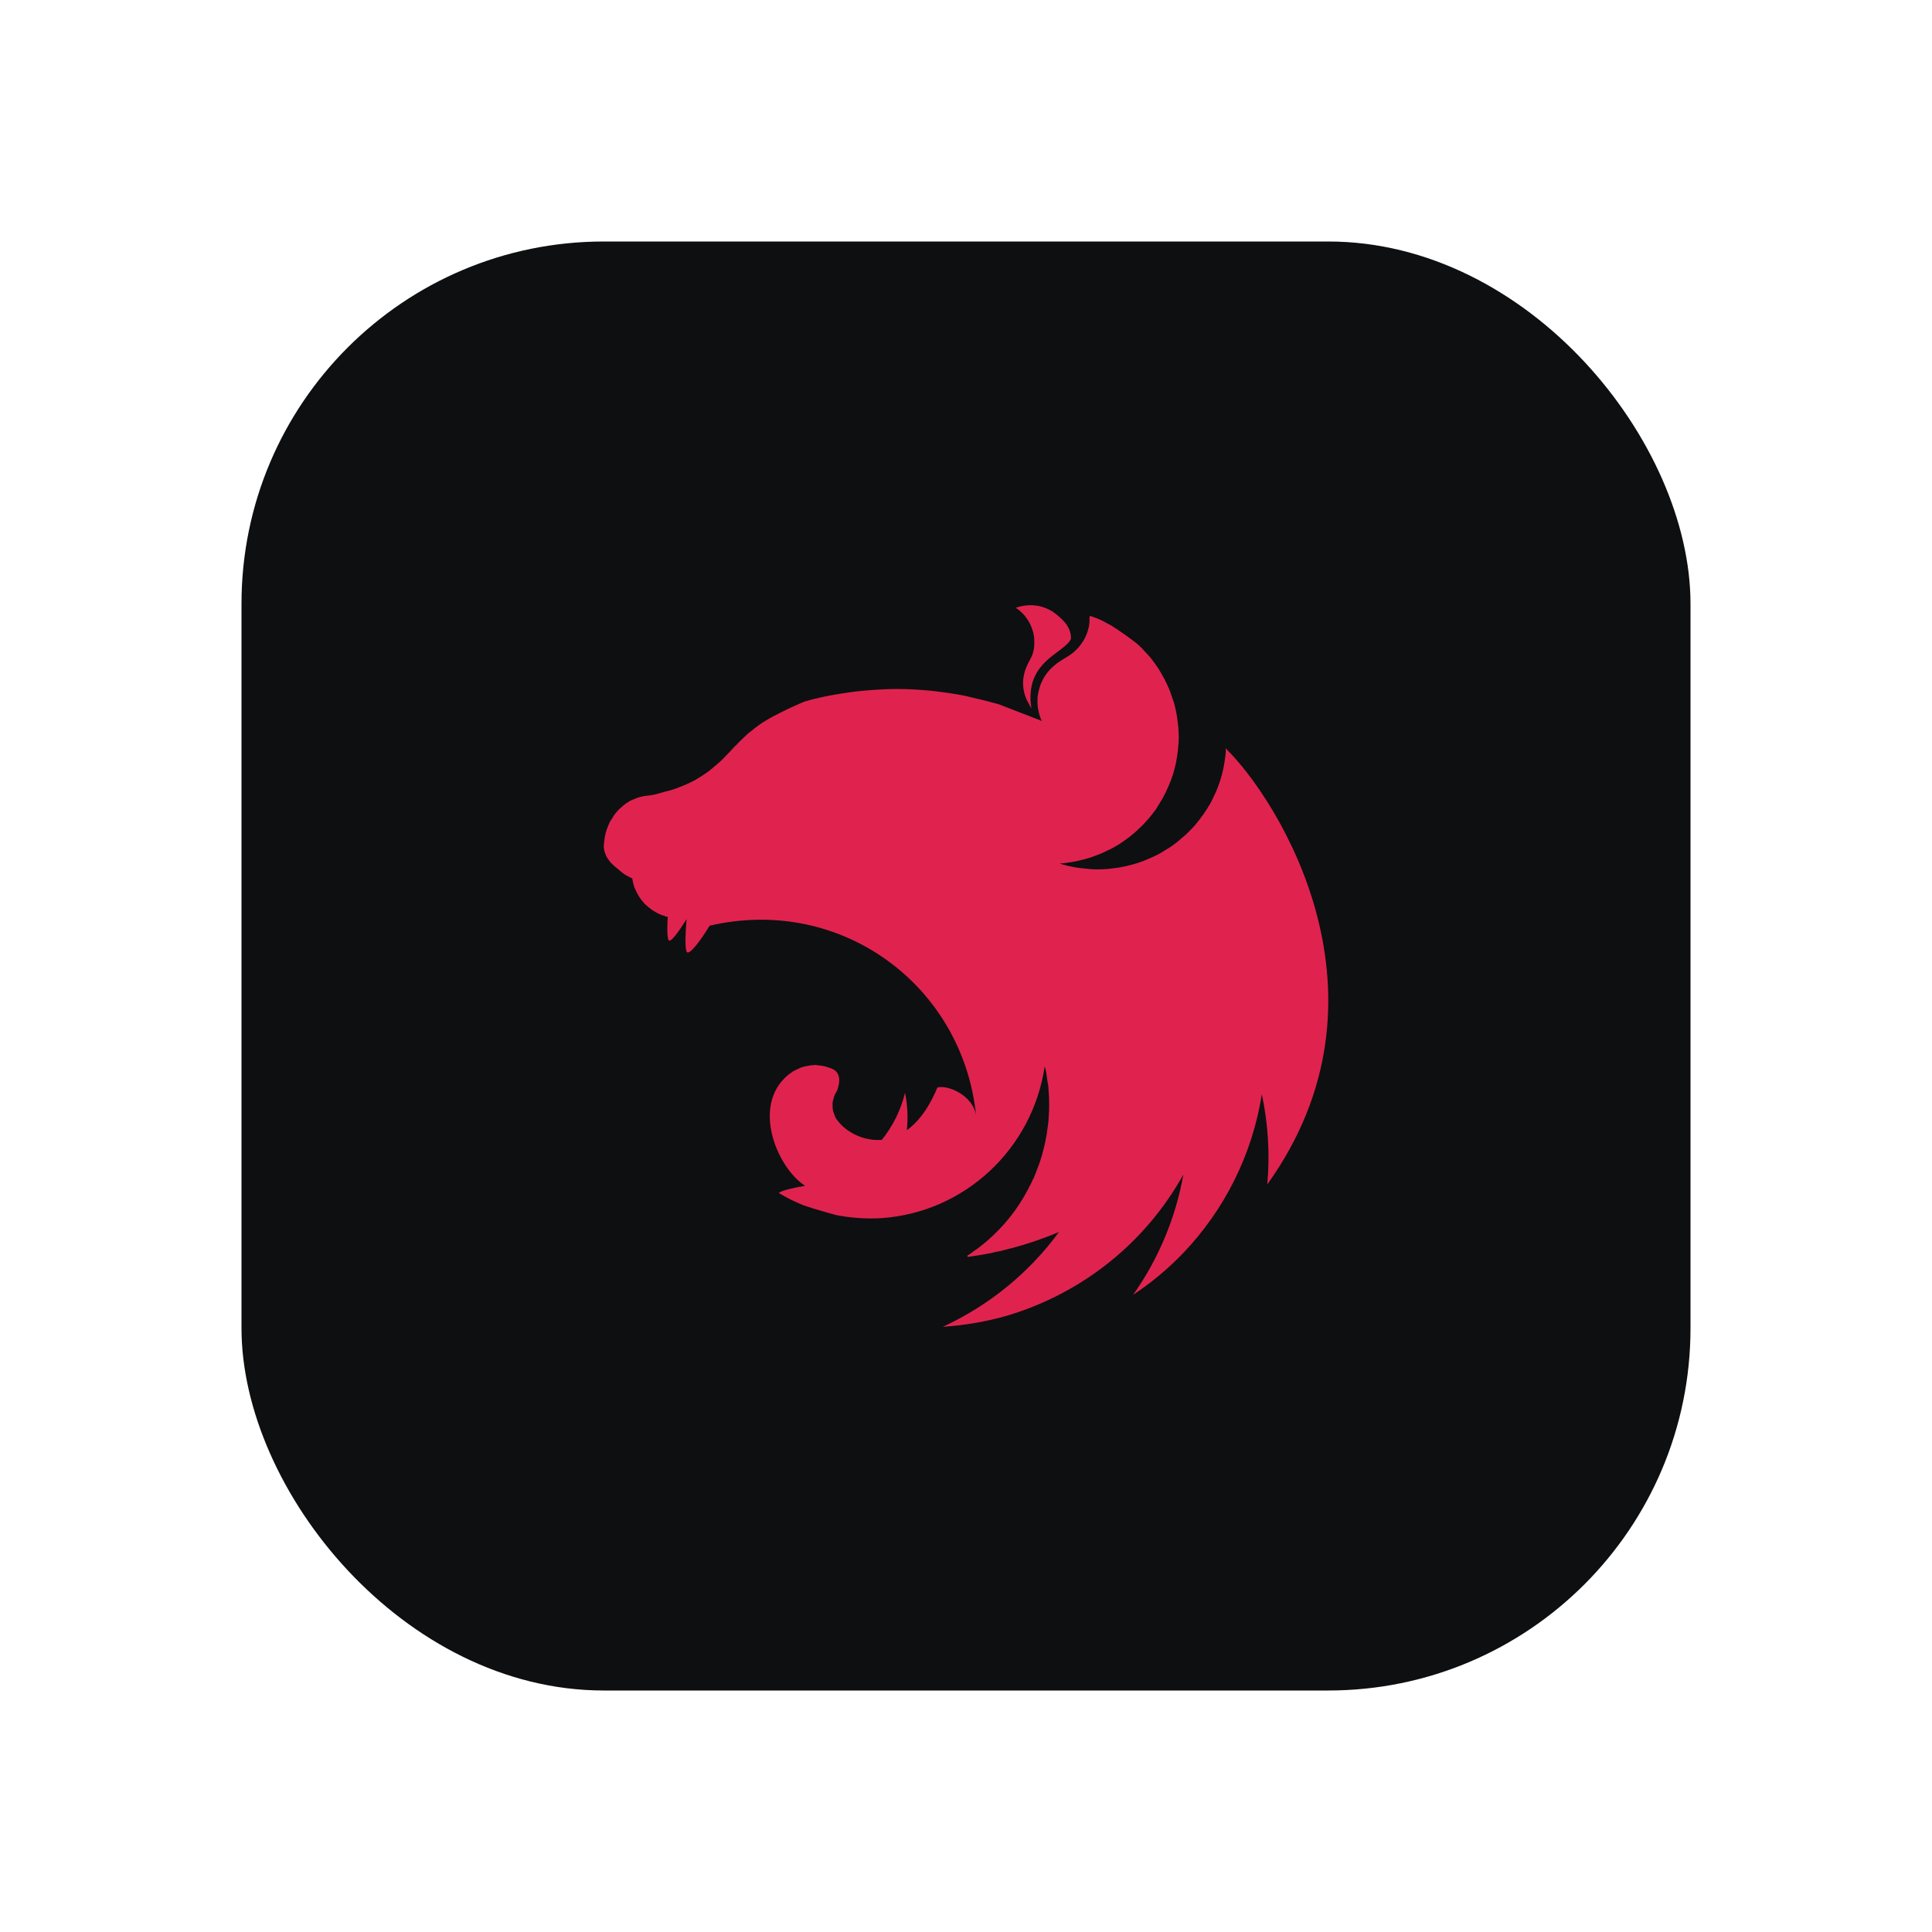 <svg width="16" height="16" viewBox="0 0 16 16" fill="none" xmlns="http://www.w3.org/2000/svg">
<rect x="2" y="2" width="12" height="12" rx="3" fill="#0E0F11"/>
<path fill-rule="evenodd" clip-rule="evenodd" d="M8.533 5.012C8.489 5.012 8.449 5.021 8.412 5.033C8.491 5.086 8.534 5.156 8.556 5.235C8.558 5.246 8.561 5.253 8.562 5.264C8.564 5.274 8.565 5.283 8.565 5.292C8.572 5.429 8.53 5.446 8.5 5.526C8.455 5.63 8.468 5.742 8.522 5.831C8.527 5.842 8.533 5.855 8.541 5.866C8.482 5.474 8.809 5.415 8.869 5.292C8.874 5.185 8.785 5.114 8.716 5.064C8.649 5.024 8.589 5.012 8.533 5.012ZM9.026 5.1C9.019 5.136 9.024 5.126 9.023 5.145C9.021 5.157 9.021 5.173 9.019 5.185C9.016 5.198 9.013 5.21 9.009 5.223C9.005 5.235 9.001 5.247 8.996 5.26C8.99 5.272 8.985 5.283 8.979 5.295C8.974 5.302 8.971 5.308 8.967 5.314C8.964 5.319 8.961 5.323 8.957 5.328C8.95 5.339 8.942 5.35 8.934 5.359C8.925 5.368 8.917 5.379 8.906 5.387V5.388C8.897 5.396 8.888 5.405 8.877 5.413C8.844 5.438 8.807 5.456 8.773 5.48C8.762 5.487 8.751 5.494 8.742 5.503C8.731 5.511 8.722 5.518 8.713 5.528C8.702 5.537 8.694 5.546 8.685 5.557C8.677 5.566 8.668 5.577 8.661 5.588C8.654 5.599 8.646 5.61 8.64 5.621C8.634 5.633 8.629 5.644 8.623 5.656C8.618 5.669 8.613 5.68 8.61 5.692C8.606 5.706 8.603 5.718 8.6 5.731C8.598 5.737 8.598 5.745 8.596 5.751C8.595 5.757 8.595 5.763 8.593 5.769C8.593 5.782 8.592 5.796 8.592 5.808C8.592 5.818 8.592 5.827 8.593 5.836C8.593 5.848 8.595 5.861 8.598 5.875C8.6 5.887 8.603 5.9 8.606 5.912C8.61 5.924 8.613 5.937 8.618 5.949C8.621 5.957 8.626 5.965 8.629 5.971L8.273 5.833C8.212 5.816 8.153 5.8 8.093 5.787C8.06 5.779 8.028 5.771 7.995 5.763C7.902 5.745 7.808 5.731 7.713 5.721C7.71 5.721 7.709 5.72 7.705 5.72C7.612 5.711 7.521 5.706 7.428 5.706C7.36 5.706 7.292 5.709 7.225 5.714C7.131 5.72 7.036 5.732 6.942 5.748C6.918 5.751 6.895 5.756 6.872 5.76C6.824 5.769 6.777 5.78 6.732 5.791C6.709 5.797 6.686 5.804 6.663 5.81C6.639 5.819 6.618 5.83 6.596 5.839C6.579 5.847 6.562 5.855 6.545 5.862C6.542 5.864 6.539 5.864 6.537 5.866C6.522 5.873 6.508 5.879 6.494 5.887C6.489 5.889 6.486 5.89 6.483 5.892C6.466 5.9 6.449 5.909 6.435 5.917C6.424 5.921 6.413 5.928 6.404 5.932C6.399 5.935 6.393 5.938 6.39 5.94C6.376 5.948 6.362 5.955 6.35 5.963C6.336 5.971 6.323 5.979 6.312 5.986C6.302 5.994 6.291 6 6.281 6.008C6.28 6.01 6.278 6.01 6.277 6.011C6.268 6.017 6.257 6.025 6.247 6.033C6.247 6.033 6.246 6.034 6.244 6.036C6.237 6.042 6.229 6.048 6.221 6.055C6.218 6.056 6.215 6.059 6.212 6.061C6.204 6.067 6.196 6.075 6.188 6.081C6.187 6.084 6.184 6.086 6.182 6.087C6.173 6.096 6.164 6.104 6.154 6.113C6.153 6.113 6.153 6.115 6.151 6.117C6.142 6.124 6.133 6.134 6.123 6.143C6.122 6.144 6.122 6.146 6.12 6.146C6.113 6.154 6.105 6.161 6.097 6.171C6.094 6.174 6.089 6.177 6.086 6.18C6.078 6.189 6.069 6.199 6.06 6.208C6.058 6.211 6.055 6.213 6.054 6.216C6.041 6.228 6.03 6.241 6.018 6.253C6.016 6.254 6.015 6.256 6.013 6.258C5.989 6.284 5.962 6.31 5.934 6.333C5.906 6.358 5.877 6.382 5.848 6.402C5.817 6.423 5.787 6.442 5.755 6.461C5.724 6.478 5.691 6.493 5.657 6.507C5.624 6.521 5.59 6.533 5.556 6.544C5.491 6.558 5.425 6.585 5.367 6.589C5.355 6.589 5.341 6.592 5.329 6.594C5.315 6.597 5.302 6.6 5.29 6.603C5.277 6.608 5.265 6.612 5.253 6.617C5.24 6.622 5.228 6.628 5.215 6.634C5.205 6.642 5.192 6.648 5.181 6.656C5.17 6.664 5.16 6.673 5.15 6.682C5.139 6.69 5.129 6.701 5.119 6.71C5.11 6.721 5.101 6.73 5.093 6.741C5.085 6.753 5.076 6.764 5.07 6.777C5.062 6.787 5.054 6.8 5.048 6.812C5.042 6.826 5.036 6.839 5.031 6.853C5.026 6.865 5.022 6.879 5.017 6.893C5.014 6.905 5.011 6.918 5.009 6.93C5.009 6.932 5.008 6.933 5.008 6.935C5.005 6.949 5.005 6.967 5.003 6.977C5.002 6.987 5 6.997 5 7.008C5 7.014 5 7.021 5.002 7.028C5.003 7.039 5.005 7.048 5.008 7.057C5.011 7.066 5.014 7.076 5.019 7.085V7.087C5.023 7.096 5.029 7.105 5.036 7.114C5.042 7.124 5.048 7.133 5.056 7.142C5.064 7.15 5.073 7.159 5.082 7.167C5.091 7.176 5.101 7.184 5.112 7.192C5.149 7.224 5.158 7.235 5.206 7.26C5.214 7.265 5.222 7.268 5.231 7.272C5.232 7.272 5.234 7.274 5.236 7.274C5.236 7.277 5.236 7.279 5.237 7.282C5.239 7.294 5.242 7.307 5.245 7.319C5.248 7.333 5.253 7.345 5.257 7.356C5.262 7.365 5.265 7.375 5.27 7.384C5.271 7.387 5.273 7.39 5.274 7.392C5.28 7.404 5.287 7.415 5.293 7.426C5.301 7.437 5.308 7.448 5.316 7.458C5.324 7.468 5.333 7.479 5.342 7.488C5.352 7.497 5.361 7.505 5.372 7.514C5.372 7.514 5.373 7.516 5.375 7.516C5.384 7.524 5.394 7.531 5.403 7.537C5.414 7.545 5.425 7.551 5.437 7.558C5.448 7.564 5.46 7.57 5.473 7.575C5.482 7.579 5.493 7.582 5.504 7.585C5.505 7.587 5.507 7.587 5.51 7.589C5.516 7.59 5.524 7.592 5.53 7.593C5.525 7.677 5.524 7.756 5.536 7.784C5.55 7.815 5.618 7.72 5.686 7.612C5.677 7.719 5.671 7.844 5.686 7.881C5.703 7.92 5.796 7.799 5.877 7.666C6.976 7.412 7.978 8.171 8.084 9.243C8.063 9.076 7.857 8.983 7.763 9.006C7.716 9.121 7.637 9.268 7.51 9.36C7.521 9.257 7.516 9.152 7.495 9.05C7.461 9.192 7.394 9.326 7.303 9.44C7.155 9.451 7.008 9.38 6.931 9.273C6.925 9.268 6.923 9.259 6.918 9.253C6.914 9.242 6.909 9.231 6.906 9.22C6.901 9.209 6.898 9.199 6.897 9.188C6.895 9.177 6.895 9.166 6.895 9.154C6.895 9.146 6.895 9.138 6.895 9.13C6.897 9.12 6.9 9.109 6.903 9.098C6.906 9.087 6.909 9.076 6.914 9.065C6.92 9.054 6.925 9.044 6.932 9.033C6.959 8.958 6.959 8.898 6.911 8.862C6.901 8.856 6.892 8.851 6.881 8.847C6.875 8.845 6.867 8.842 6.861 8.841C6.856 8.839 6.853 8.838 6.849 8.836C6.838 8.833 6.827 8.83 6.816 8.828C6.805 8.825 6.794 8.824 6.783 8.824C6.773 8.822 6.76 8.82 6.749 8.82C6.742 8.82 6.734 8.822 6.726 8.822C6.714 8.822 6.703 8.824 6.692 8.827C6.681 8.828 6.67 8.83 6.66 8.833C6.649 8.836 6.638 8.839 6.627 8.844C6.616 8.848 6.607 8.853 6.596 8.858C6.587 8.862 6.577 8.868 6.567 8.873C6.206 9.109 6.421 9.66 6.667 9.82C6.574 9.837 6.48 9.857 6.453 9.877C6.452 9.879 6.45 9.88 6.45 9.88C6.517 9.921 6.587 9.955 6.66 9.984C6.759 10.017 6.864 10.046 6.911 10.059V10.06C7.039 10.086 7.169 10.096 7.301 10.088C7.987 10.04 8.55 9.518 8.652 8.83C8.655 8.844 8.658 8.856 8.662 8.87C8.666 8.898 8.672 8.927 8.675 8.957V8.958C8.679 8.972 8.68 8.986 8.682 8.999V9.005C8.683 9.019 8.685 9.033 8.685 9.045C8.686 9.062 8.688 9.079 8.688 9.096V9.121C8.688 9.129 8.689 9.138 8.689 9.146C8.689 9.155 8.688 9.164 8.688 9.174V9.195C8.688 9.206 8.686 9.216 8.686 9.226C8.686 9.233 8.686 9.239 8.685 9.247C8.685 9.257 8.683 9.268 8.683 9.281C8.682 9.285 8.682 9.29 8.682 9.295C8.68 9.307 8.679 9.318 8.677 9.33C8.677 9.335 8.677 9.34 8.675 9.344C8.674 9.36 8.671 9.374 8.669 9.389V9.391V9.392C8.666 9.406 8.663 9.422 8.66 9.436V9.44C8.657 9.454 8.654 9.468 8.651 9.482C8.651 9.484 8.649 9.487 8.649 9.488C8.646 9.502 8.643 9.516 8.638 9.53V9.535C8.634 9.55 8.629 9.564 8.626 9.578C8.624 9.58 8.624 9.581 8.624 9.581C8.62 9.597 8.615 9.612 8.61 9.628C8.604 9.643 8.6 9.657 8.593 9.673C8.587 9.688 8.582 9.704 8.576 9.718C8.57 9.733 8.564 9.747 8.558 9.763H8.556C8.55 9.777 8.544 9.792 8.536 9.806C8.534 9.811 8.533 9.814 8.531 9.817C8.53 9.818 8.53 9.82 8.528 9.821C8.428 10.024 8.279 10.203 8.093 10.342C8.08 10.35 8.068 10.359 8.056 10.368C8.053 10.371 8.048 10.373 8.045 10.376C8.034 10.384 8.023 10.392 8.011 10.399L8.015 10.409H8.017C8.039 10.406 8.06 10.402 8.082 10.399H8.084C8.124 10.393 8.164 10.386 8.204 10.378C8.215 10.376 8.228 10.373 8.238 10.37C8.246 10.368 8.252 10.367 8.26 10.365C8.271 10.364 8.282 10.361 8.293 10.359C8.302 10.356 8.311 10.354 8.321 10.351C8.476 10.314 8.626 10.263 8.77 10.203C8.524 10.539 8.194 10.81 7.808 10.988C7.986 10.976 8.164 10.946 8.336 10.897C8.961 10.712 9.486 10.293 9.8 9.727C9.737 10.085 9.594 10.426 9.384 10.723C9.534 10.624 9.672 10.509 9.797 10.379C10.144 10.017 10.372 9.556 10.45 9.062C10.502 9.307 10.518 9.56 10.495 9.809C11.613 8.249 10.588 6.631 10.158 6.205C10.157 6.202 10.155 6.2 10.155 6.197C10.154 6.199 10.154 6.199 10.154 6.2C10.154 6.199 10.154 6.199 10.152 6.197C10.152 6.216 10.151 6.234 10.149 6.253C10.144 6.289 10.14 6.323 10.133 6.357C10.126 6.391 10.117 6.425 10.107 6.459C10.096 6.492 10.084 6.526 10.07 6.558C10.056 6.589 10.04 6.622 10.024 6.653C10.007 6.682 9.988 6.713 9.968 6.741C9.948 6.77 9.926 6.798 9.904 6.825C9.881 6.853 9.856 6.877 9.831 6.902C9.816 6.916 9.802 6.929 9.786 6.941C9.774 6.952 9.763 6.961 9.751 6.972C9.723 6.994 9.695 7.014 9.664 7.032C9.635 7.051 9.604 7.07 9.573 7.085C9.54 7.101 9.508 7.114 9.475 7.128C9.442 7.141 9.408 7.152 9.374 7.161C9.34 7.17 9.305 7.178 9.27 7.184C9.235 7.19 9.199 7.193 9.165 7.197C9.14 7.198 9.115 7.2 9.091 7.2C9.055 7.2 9.019 7.197 8.985 7.193C8.95 7.19 8.914 7.186 8.88 7.178C8.844 7.172 8.81 7.162 8.776 7.152H8.775C8.809 7.149 8.843 7.145 8.877 7.139C8.912 7.133 8.947 7.125 8.981 7.116C9.015 7.107 9.049 7.096 9.081 7.083C9.115 7.071 9.148 7.056 9.179 7.04C9.212 7.025 9.241 7.008 9.272 6.989C9.301 6.969 9.331 6.949 9.359 6.927C9.387 6.905 9.413 6.882 9.438 6.857C9.464 6.834 9.487 6.808 9.511 6.781C9.534 6.753 9.556 6.726 9.576 6.698C9.579 6.693 9.582 6.687 9.585 6.682C9.6 6.657 9.616 6.633 9.63 6.608C9.647 6.577 9.662 6.546 9.676 6.513C9.69 6.481 9.703 6.448 9.714 6.414C9.724 6.382 9.732 6.347 9.74 6.313C9.746 6.278 9.752 6.244 9.755 6.21C9.759 6.174 9.762 6.138 9.762 6.104C9.762 6.079 9.76 6.055 9.759 6.03C9.755 5.994 9.751 5.96 9.746 5.926C9.74 5.89 9.732 5.856 9.723 5.822C9.712 5.79 9.701 5.756 9.689 5.723C9.676 5.69 9.661 5.658 9.645 5.627C9.628 5.596 9.611 5.565 9.593 5.536C9.573 5.506 9.552 5.478 9.531 5.45C9.508 5.424 9.484 5.398 9.459 5.371C9.447 5.359 9.433 5.345 9.419 5.333C9.349 5.278 9.277 5.227 9.204 5.181C9.193 5.174 9.184 5.17 9.173 5.165C9.122 5.133 9.074 5.116 9.026 5.1Z" fill="#E0234E"/>
</svg>

